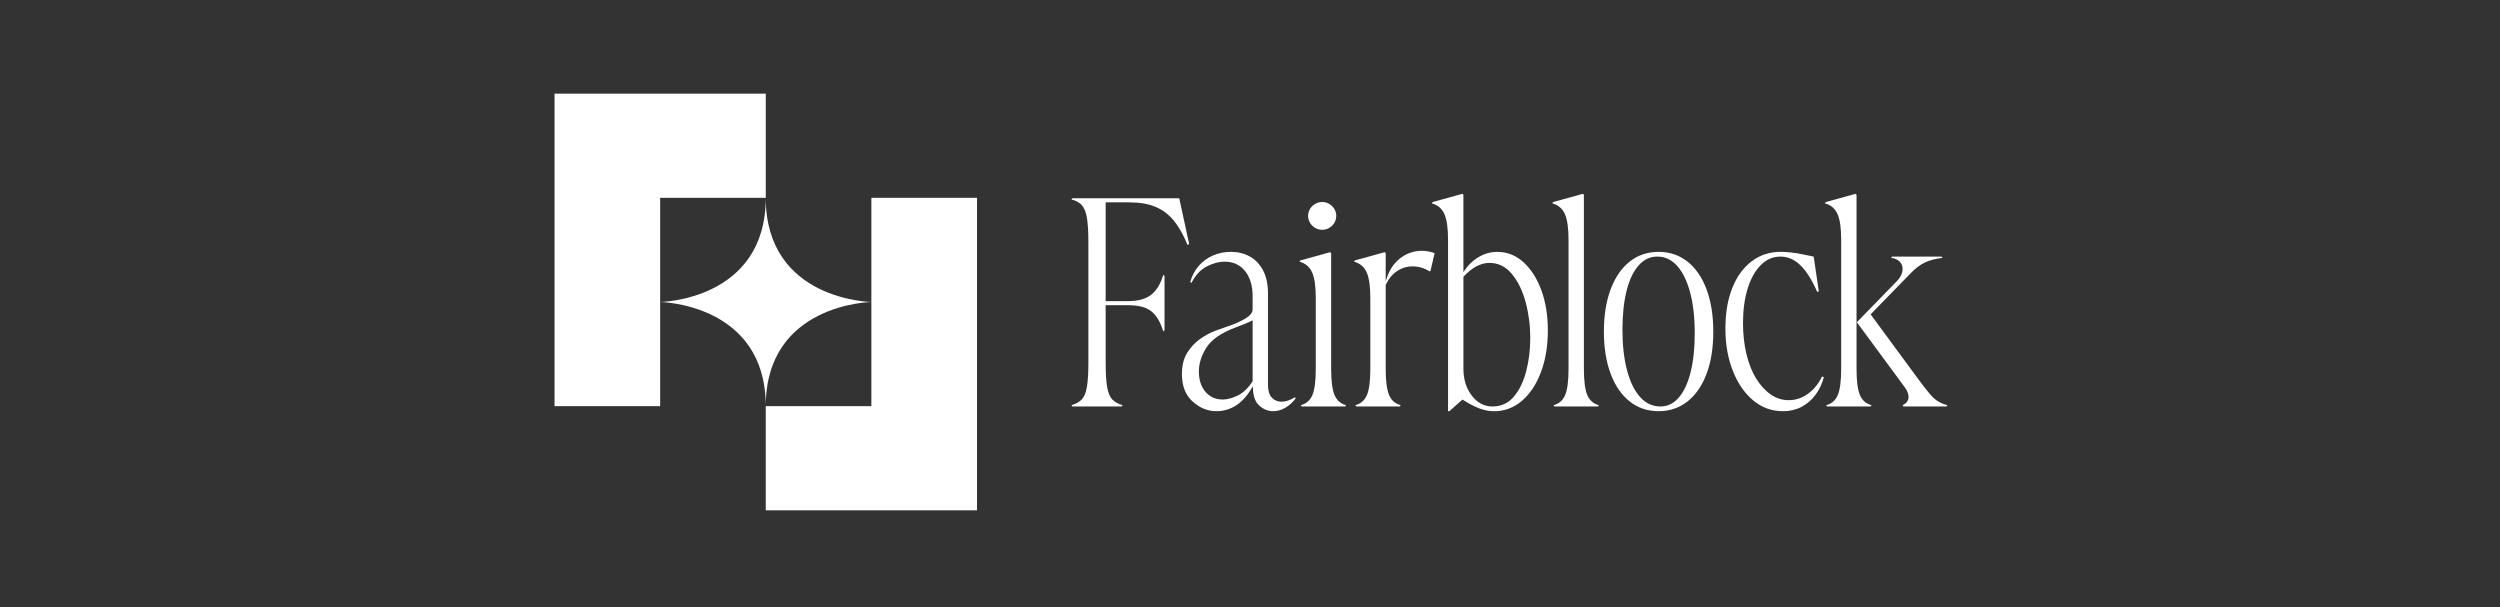 <svg width="210" height="51" viewBox="0 0 210 51" fill="none" xmlns="http://www.w3.org/2000/svg">
<rect x="0" y="0" width="210" height="51" fill="#333333" stroke="none"/>
<path d="M55.453 7.867H46.582V16.617V25.367V34.117H55.453V25.367V16.617H64.325V7.867H55.453Z" fill="white"/>
<path d="M73.195 16.617V25.367V34.117H64.324V42.867H73.195H82.068V34.117V25.367V16.617H73.195Z" fill="white"/>
<path d="M73.196 25.367C73.196 25.367 64.324 25.24 64.324 16.617C64.324 25.241 55.453 25.367 55.453 25.367C55.453 25.367 64.324 25.494 64.324 34.117C64.324 25.494 73.196 25.367 73.196 25.367Z" fill="white"/>
<path d="M94.3 34.037L94.219 34.143H90.081L90 34.037C90.376 33.931 90.667 33.768 90.873 33.547C91.079 33.326 91.223 32.972 91.303 32.486C91.384 32.001 91.424 31.316 91.424 30.432V20.361C91.424 19.478 91.383 18.794 91.303 18.308C91.223 17.822 91.079 17.465 90.873 17.235C90.667 17.005 90.376 16.847 90 16.758L90.081 16.652H99.056L99.889 20.495L99.754 20.575C99.414 19.744 99.033 19.069 98.612 18.547C98.191 18.027 97.68 17.638 97.08 17.382C96.48 17.126 95.732 16.998 94.837 16.998H92.876V25.293H94.784C95.59 25.293 96.221 25.121 96.678 24.776C97.134 24.432 97.48 23.87 97.713 23.093L97.82 23.173V27.731L97.713 27.837C97.48 27.06 97.149 26.499 96.719 26.154C96.288 25.81 95.644 25.638 94.784 25.638H92.876V30.435C92.876 31.318 92.915 32.003 92.996 32.489C93.077 32.975 93.22 33.328 93.426 33.549C93.632 33.768 93.924 33.931 94.3 34.037Z" fill="white"/>
<path d="M105.22 24.867C105.22 24.002 105.009 23.303 104.588 22.773C104.167 22.243 103.589 21.978 102.855 21.978C102.389 21.978 101.896 22.111 101.377 22.376C100.857 22.641 100.427 23.101 100.086 23.755L99.979 23.701C100.122 23.171 100.359 22.717 100.691 22.336C101.022 21.956 101.421 21.665 101.887 21.461C102.353 21.259 102.855 21.156 103.392 21.156C103.983 21.156 104.512 21.285 104.977 21.54C105.443 21.797 105.814 22.186 106.093 22.706C106.371 23.227 106.51 23.877 106.51 24.654V32.339C106.51 32.816 106.617 33.17 106.832 33.399C107.047 33.629 107.316 33.744 107.638 33.744C107.817 33.744 108.001 33.714 108.189 33.651C108.377 33.59 108.569 33.497 108.767 33.373L108.848 33.453C108.597 33.788 108.306 34.053 107.975 34.248C107.643 34.442 107.298 34.539 106.94 34.539C106.51 34.539 106.12 34.38 105.771 34.062C105.422 33.743 105.247 33.231 105.247 32.525H105.193C104.78 33.232 104.324 33.744 103.823 34.062C103.321 34.38 102.775 34.539 102.183 34.539C101.449 34.539 100.782 34.269 100.181 33.731C99.581 33.192 99.281 32.419 99.281 31.412C99.281 30.705 99.429 30.113 99.725 29.636C100.02 29.16 100.383 28.771 100.813 28.47C101.243 28.17 101.659 27.945 102.062 27.794C102.465 27.644 102.774 27.534 102.989 27.463C103.633 27.251 104.166 27.021 104.587 26.774C105.008 26.527 105.219 26.262 105.219 25.979V24.867H105.22ZM105.22 26.908C104.968 27.032 104.7 27.151 104.414 27.266C104.127 27.381 103.884 27.474 103.688 27.544C102.542 27.985 101.758 28.538 101.337 29.201C100.916 29.863 100.705 30.53 100.705 31.201C100.705 31.909 100.889 32.478 101.256 32.91C101.623 33.344 102.111 33.56 102.721 33.56C103.079 33.56 103.491 33.45 103.957 33.229C104.423 33.008 104.844 32.606 105.22 32.023V26.908Z" fill="white"/>
<path d="M111.816 21.264V30.963C111.816 31.988 111.91 32.726 112.098 33.176C112.286 33.627 112.613 33.914 113.079 34.038L112.998 34.144H109.344L109.264 34.038C109.729 33.915 110.056 33.627 110.244 33.176C110.432 32.726 110.526 31.988 110.526 30.963V25.053C110.526 24.064 110.423 23.339 110.218 22.88C110.011 22.42 109.658 22.12 109.156 21.979L109.237 21.873L111.736 21.184L111.816 21.264ZM111.064 19.302C110.849 19.302 110.651 19.249 110.472 19.143C110.293 19.037 110.149 18.896 110.042 18.719C109.935 18.542 109.881 18.348 109.881 18.135C109.881 17.924 109.935 17.729 110.042 17.552C110.149 17.376 110.293 17.234 110.472 17.128C110.651 17.022 110.848 16.969 111.064 16.969C111.278 16.969 111.475 17.021 111.655 17.128C111.834 17.234 111.978 17.376 112.085 17.552C112.192 17.729 112.246 17.923 112.246 18.135C112.246 18.347 112.192 18.542 112.085 18.719C111.978 18.896 111.834 19.037 111.655 19.143C111.475 19.25 111.278 19.302 111.064 19.302Z" fill="white"/>
<path d="M116.398 30.962C116.398 31.987 116.492 32.724 116.68 33.175C116.868 33.625 117.195 33.913 117.661 34.036L117.58 34.142H113.926L113.846 34.036C114.311 33.913 114.638 33.625 114.826 33.175C115.014 32.724 115.108 31.987 115.108 30.962V25.052C115.108 24.062 115.005 23.338 114.8 22.879C114.593 22.419 114.24 22.119 113.738 21.978L113.819 21.872L116.318 21.183L116.398 21.262V23.568V23.753V30.962ZM120.51 21.262L120.161 22.747L120.107 22.799C119.874 22.658 119.637 22.552 119.395 22.481C119.153 22.41 118.906 22.375 118.656 22.375C118.173 22.375 117.724 22.517 117.313 22.799C116.9 23.082 116.578 23.506 116.345 24.072L115.727 23.568H116.426C116.605 22.914 116.9 22.38 117.313 21.965C117.724 21.55 118.208 21.276 118.763 21.143C119.318 21.011 119.901 21.05 120.51 21.262Z" fill="white"/>
<path d="M122.926 16.36V22.854C123.284 22.306 123.709 21.886 124.202 21.595C124.694 21.304 125.218 21.158 125.774 21.158C126.597 21.158 127.328 21.445 127.964 22.019C128.6 22.594 129.101 23.375 129.469 24.365C129.836 25.354 130.019 26.485 130.019 27.757C130.019 29.065 129.826 30.231 129.441 31.256C129.056 32.28 128.523 33.084 127.843 33.668C127.161 34.251 126.383 34.542 125.505 34.542C125.093 34.542 124.677 34.463 124.256 34.303C123.835 34.144 123.364 33.897 122.845 33.562L121.744 34.542H121.636V20.15C121.636 19.161 121.533 18.436 121.327 17.977C121.121 17.518 120.767 17.217 120.266 17.076L120.346 16.97L122.845 16.281L122.926 16.36ZM125.371 34.144C126.106 34.144 126.705 33.865 127.171 33.308C127.637 32.752 127.981 32.036 128.206 31.161C128.43 30.287 128.542 29.364 128.542 28.392C128.542 27.349 128.412 26.346 128.153 25.383C127.893 24.42 127.508 23.63 126.997 23.011C126.487 22.393 125.855 22.083 125.103 22.083C124.745 22.083 124.382 22.18 124.015 22.375C123.648 22.569 123.285 22.86 122.927 23.249V30.961C122.927 31.862 123.16 32.617 123.626 33.227C124.09 33.839 124.673 34.144 125.371 34.144Z" fill="white"/>
<path d="M133.047 16.36V30.963C133.047 31.988 133.141 32.726 133.329 33.176C133.517 33.627 133.844 33.914 134.31 34.038L134.229 34.144H130.575L130.494 34.038C130.96 33.915 131.287 33.627 131.475 33.176C131.663 32.726 131.757 31.988 131.757 30.963V20.15C131.757 19.161 131.654 18.436 131.448 17.977C131.242 17.518 130.888 17.217 130.387 17.076L130.467 16.97L132.966 16.281L133.047 16.36Z" fill="white"/>
<path d="M139.321 34.54C138.39 34.54 137.579 34.266 136.889 33.718C136.2 33.171 135.667 32.394 135.291 31.386C134.915 30.379 134.727 29.204 134.727 27.862C134.727 26.501 134.915 25.317 135.291 24.31C135.667 23.302 136.2 22.526 136.889 21.977C137.579 21.43 138.39 21.156 139.321 21.156C140.253 21.156 141.063 21.43 141.754 21.977C142.443 22.526 142.976 23.302 143.352 24.31C143.728 25.317 143.916 26.501 143.916 27.862C143.916 29.223 143.728 30.402 143.352 31.4C142.976 32.398 142.443 33.171 141.754 33.719C141.064 34.266 140.253 34.54 139.321 34.54ZM142.358 27.994C142.358 26.669 142.229 25.525 141.969 24.562C141.71 23.599 141.346 22.857 140.881 22.335C140.415 21.814 139.86 21.553 139.215 21.553C138.606 21.553 138.082 21.801 137.643 22.296C137.204 22.791 136.868 23.498 136.636 24.416C136.403 25.335 136.286 26.43 136.286 27.702C136.286 29.01 136.416 30.15 136.675 31.121C136.935 32.093 137.303 32.84 137.777 33.361C138.251 33.882 138.82 34.143 139.483 34.143C140.074 34.143 140.584 33.896 141.014 33.4C141.444 32.906 141.775 32.199 142.008 31.28C142.241 30.361 142.358 29.265 142.358 27.994Z" fill="white"/>
<path d="M153.209 31.679C153.048 32.262 152.806 32.765 152.484 33.189C152.161 33.614 151.772 33.945 151.315 34.183C150.859 34.422 150.343 34.541 149.77 34.541C148.82 34.541 147.983 34.235 147.258 33.626C146.532 33.016 145.963 32.186 145.552 31.134C145.139 30.083 144.934 28.904 144.934 27.597C144.934 26.289 145.126 25.154 145.512 24.191C145.897 23.228 146.438 22.481 147.137 21.951C147.836 21.421 148.651 21.156 149.583 21.156C149.833 21.156 150.129 21.174 150.469 21.21C150.81 21.245 151.176 21.307 151.571 21.395L152.35 21.554L152.78 24.469L152.646 24.522C152.216 23.533 151.75 22.791 151.249 22.297C150.747 21.802 150.183 21.554 149.556 21.554C148.929 21.554 148.378 21.793 147.903 22.27C147.428 22.746 147.061 23.405 146.802 24.244C146.542 25.084 146.413 26.051 146.413 27.146C146.413 28.065 146.507 28.922 146.695 29.717C146.883 30.512 147.151 31.197 147.501 31.771C147.85 32.345 148.258 32.796 148.723 33.123C149.189 33.45 149.7 33.614 150.255 33.614C150.846 33.614 151.388 33.432 151.88 33.07C152.372 32.709 152.762 32.227 153.049 31.626L153.209 31.679Z" fill="white"/>
<path d="M153.396 34.038C153.862 33.915 154.189 33.627 154.377 33.176C154.565 32.726 154.659 31.988 154.659 30.963V20.15C154.659 19.161 154.556 18.436 154.35 17.977C154.144 17.518 153.791 17.217 153.289 17.076L153.37 16.97L155.868 16.281L155.949 16.361V30.964C155.949 31.989 156.043 32.727 156.231 33.177C156.419 33.627 156.746 33.915 157.212 34.038L157.131 34.144H153.477L153.396 34.038ZM159.818 34.038C160.122 33.897 160.288 33.689 160.315 33.415C160.342 33.141 160.23 32.837 159.979 32.501L155.976 27.068L159.254 23.702C159.451 23.508 159.594 23.318 159.684 23.132C159.774 22.946 159.819 22.765 159.819 22.589C159.819 22.342 159.733 22.134 159.563 21.966C159.393 21.799 159.156 21.697 158.851 21.661L158.932 21.555H163.097L163.178 21.661C162.586 21.731 162.094 21.859 161.699 22.045C161.305 22.23 160.911 22.526 160.517 22.932L157.132 26.404L161.244 31.996C161.566 32.421 161.843 32.774 162.076 33.056C162.309 33.34 162.546 33.556 162.788 33.705C163.03 33.855 163.294 33.966 163.581 34.037L163.5 34.143H159.899L159.818 34.038Z" fill="white"/>
</svg>
